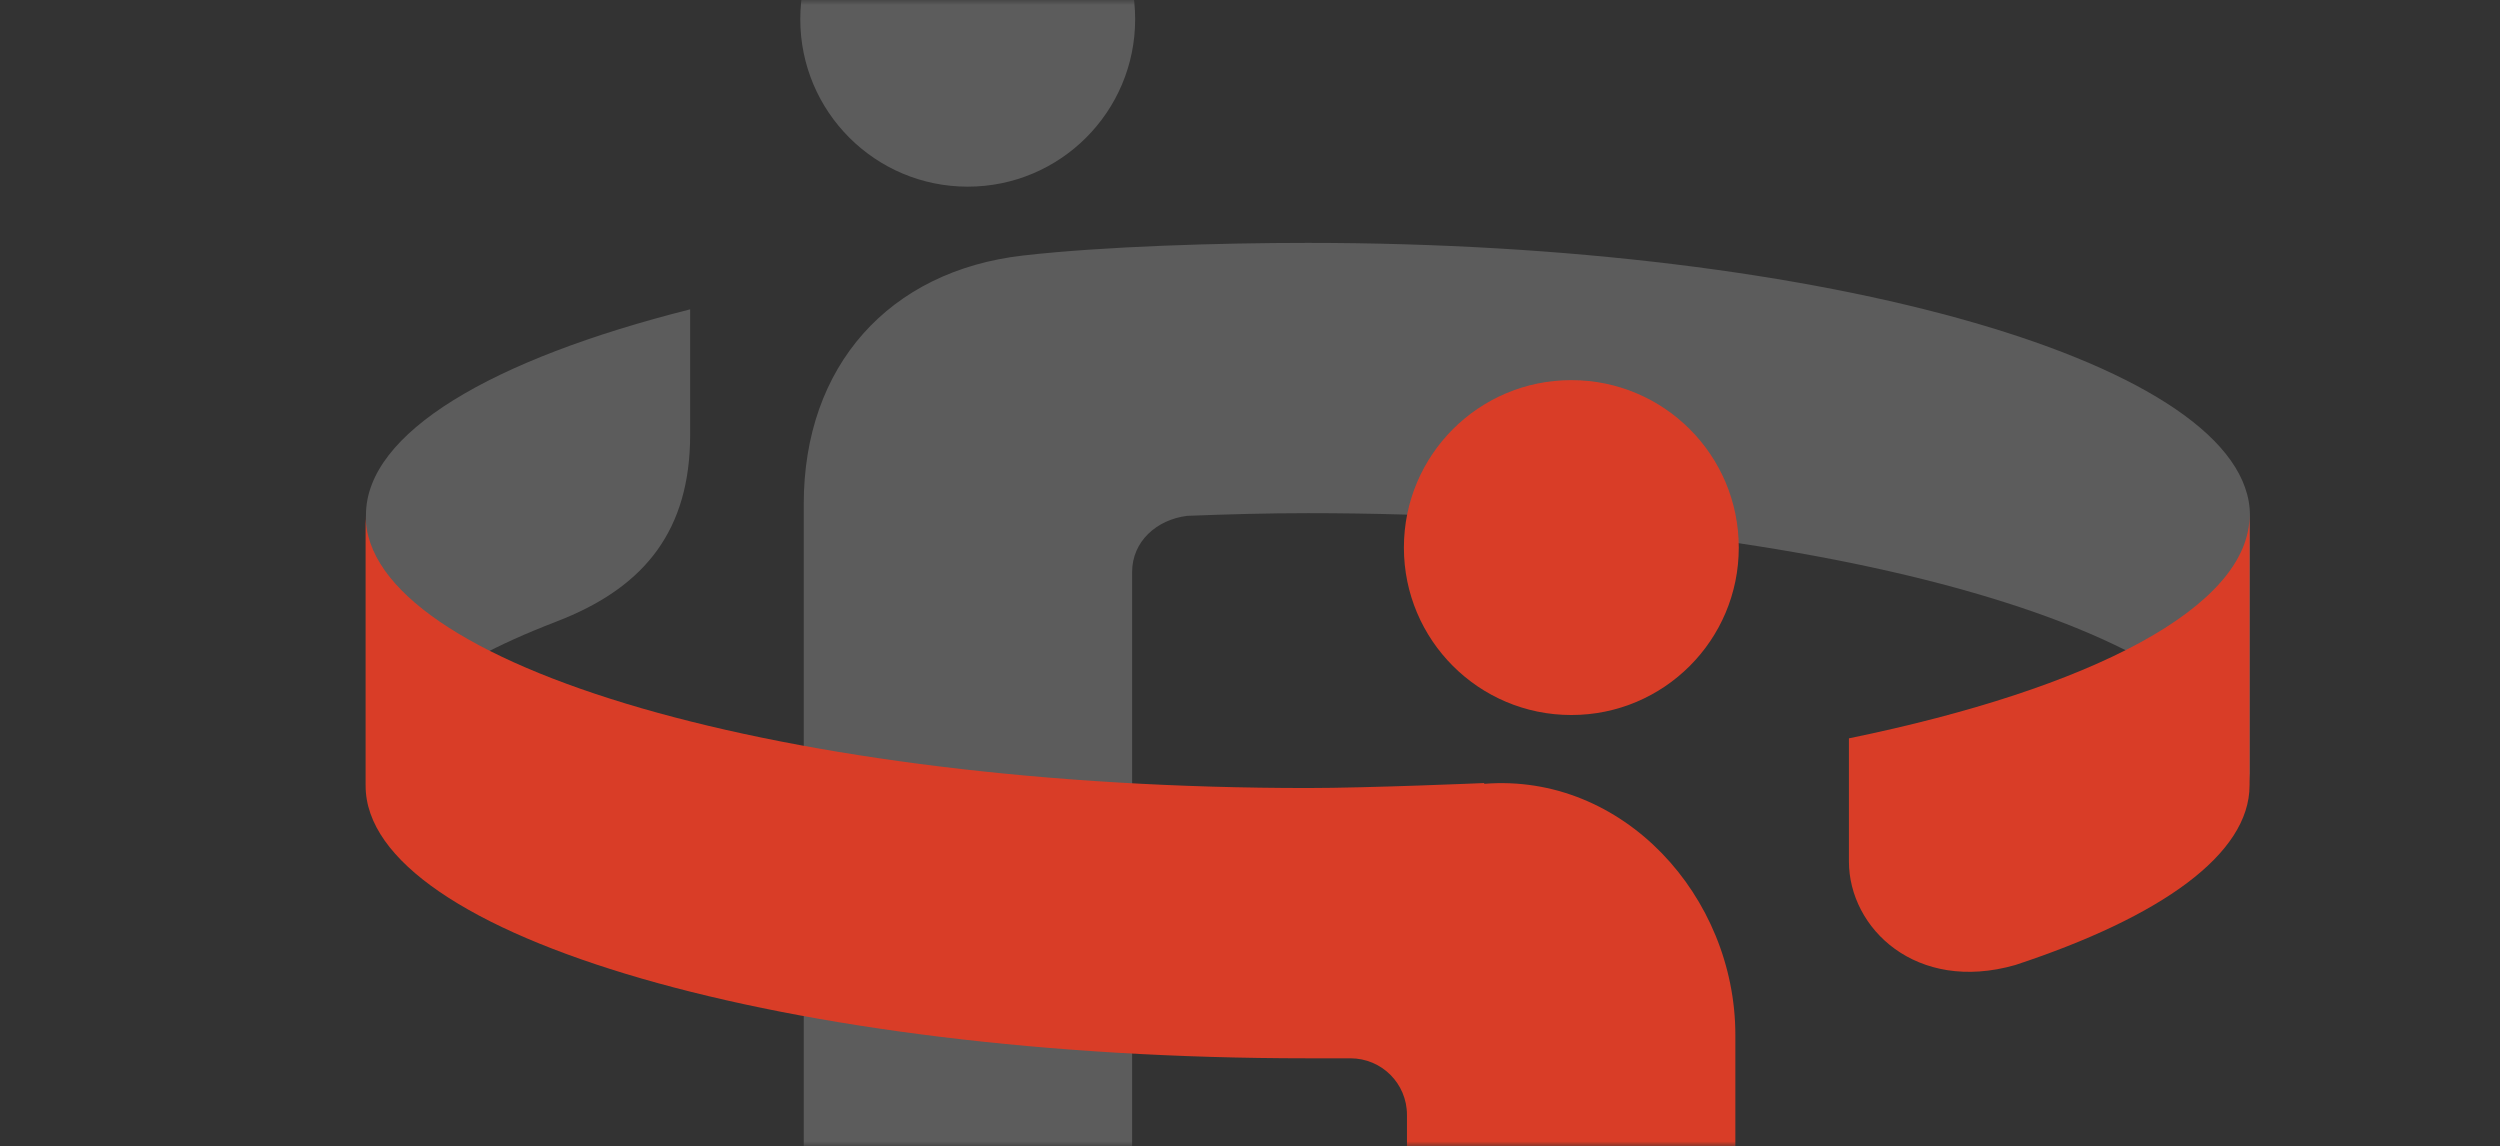 <svg width="253" height="116" viewBox="0 0 253 116" fill="none" xmlns="http://www.w3.org/2000/svg">
<rect x="0" y="0" width="253" height="116" fill="#333333" stroke="none"/>
<g id="Mask group">
<mask id="mask0_439_2931" style="mask-type:alpha" maskUnits="userSpaceOnUse" x="0" y="0" width="253" height="116">
<rect id="Rectangle 196" width="253" height="116" fill="#019DA7"/>
</mask>
<g mask="url(#mask0_439_2931)">
<g id="Group">
<path id="Vector" d="M37.036 52.157V79.51C37.036 73.474 43.768 67.903 55.104 63.377C55.104 63.377 56.574 62.796 57.154 62.564C65.201 59.237 69.844 53.705 69.844 43.994V31.305C49.726 36.373 37.036 43.801 37.036 52.119V52.157Z" fill="white" fill-opacity="0.2"/>
<path id="Vector_2" d="M114.878 1.945C114.878 11.308 107.296 18.89 97.933 18.89C88.571 18.89 80.988 11.308 80.988 1.945C80.988 -7.417 88.571 -15 97.933 -15C107.296 -15 114.878 -7.417 114.878 1.945Z" fill="white" fill-opacity="0.2"/>
<path id="Vector_3" d="M132.329 24.58C123.392 24.58 111.709 24.928 103.545 25.857C89.966 27.404 81.339 37.038 81.339 51.004V142.113C81.339 147.607 88.767 152.056 97.974 152.056C107.182 152.056 114.571 147.607 114.571 142.113V57.89C114.571 54.795 117.047 52.59 120.142 52.203C124.166 52.048 128.228 51.932 132.368 51.932C185.022 51.932 227.694 64.274 227.694 79.516V52.164C227.694 36.921 185.022 24.58 132.368 24.58H132.329Z" fill="white" fill-opacity="0.2"/>
<path id="Vector_4" d="M187.111 74.721V87.178C187.111 93.948 193.92 100.525 203.94 97.662C218.718 92.788 227.655 86.443 227.655 79.479V52.127C227.655 61.451 211.6 69.691 187.111 74.721Z" fill="#D93D27"/>
<path id="Vector_5" d="M175.964 55.414C175.964 64.776 168.381 72.359 159.019 72.359C149.657 72.359 142.074 64.776 142.074 55.414C142.074 46.051 149.657 38.469 159.019 38.469C168.381 38.469 175.964 46.051 175.964 55.414Z" fill="#D93D27"/>
<path id="Vector_6" d="M150.2 79.245C150.2 79.245 138.478 79.748 132.326 79.748C79.672 79.748 37 67.407 37 52.164V79.516C37 94.759 79.672 107.101 132.326 107.101C133.796 107.101 136.659 107.101 136.659 107.101C139.832 107.101 142.385 109.654 142.385 112.826V205.058C142.385 210.551 149.813 215 158.982 215C168.151 215 175.618 210.551 175.618 205.058V104.741C175.618 90.697 164.244 78.201 150.2 79.323V79.245Z" fill="#D93D27"/>
</g>
</g>
</g>
</svg>
